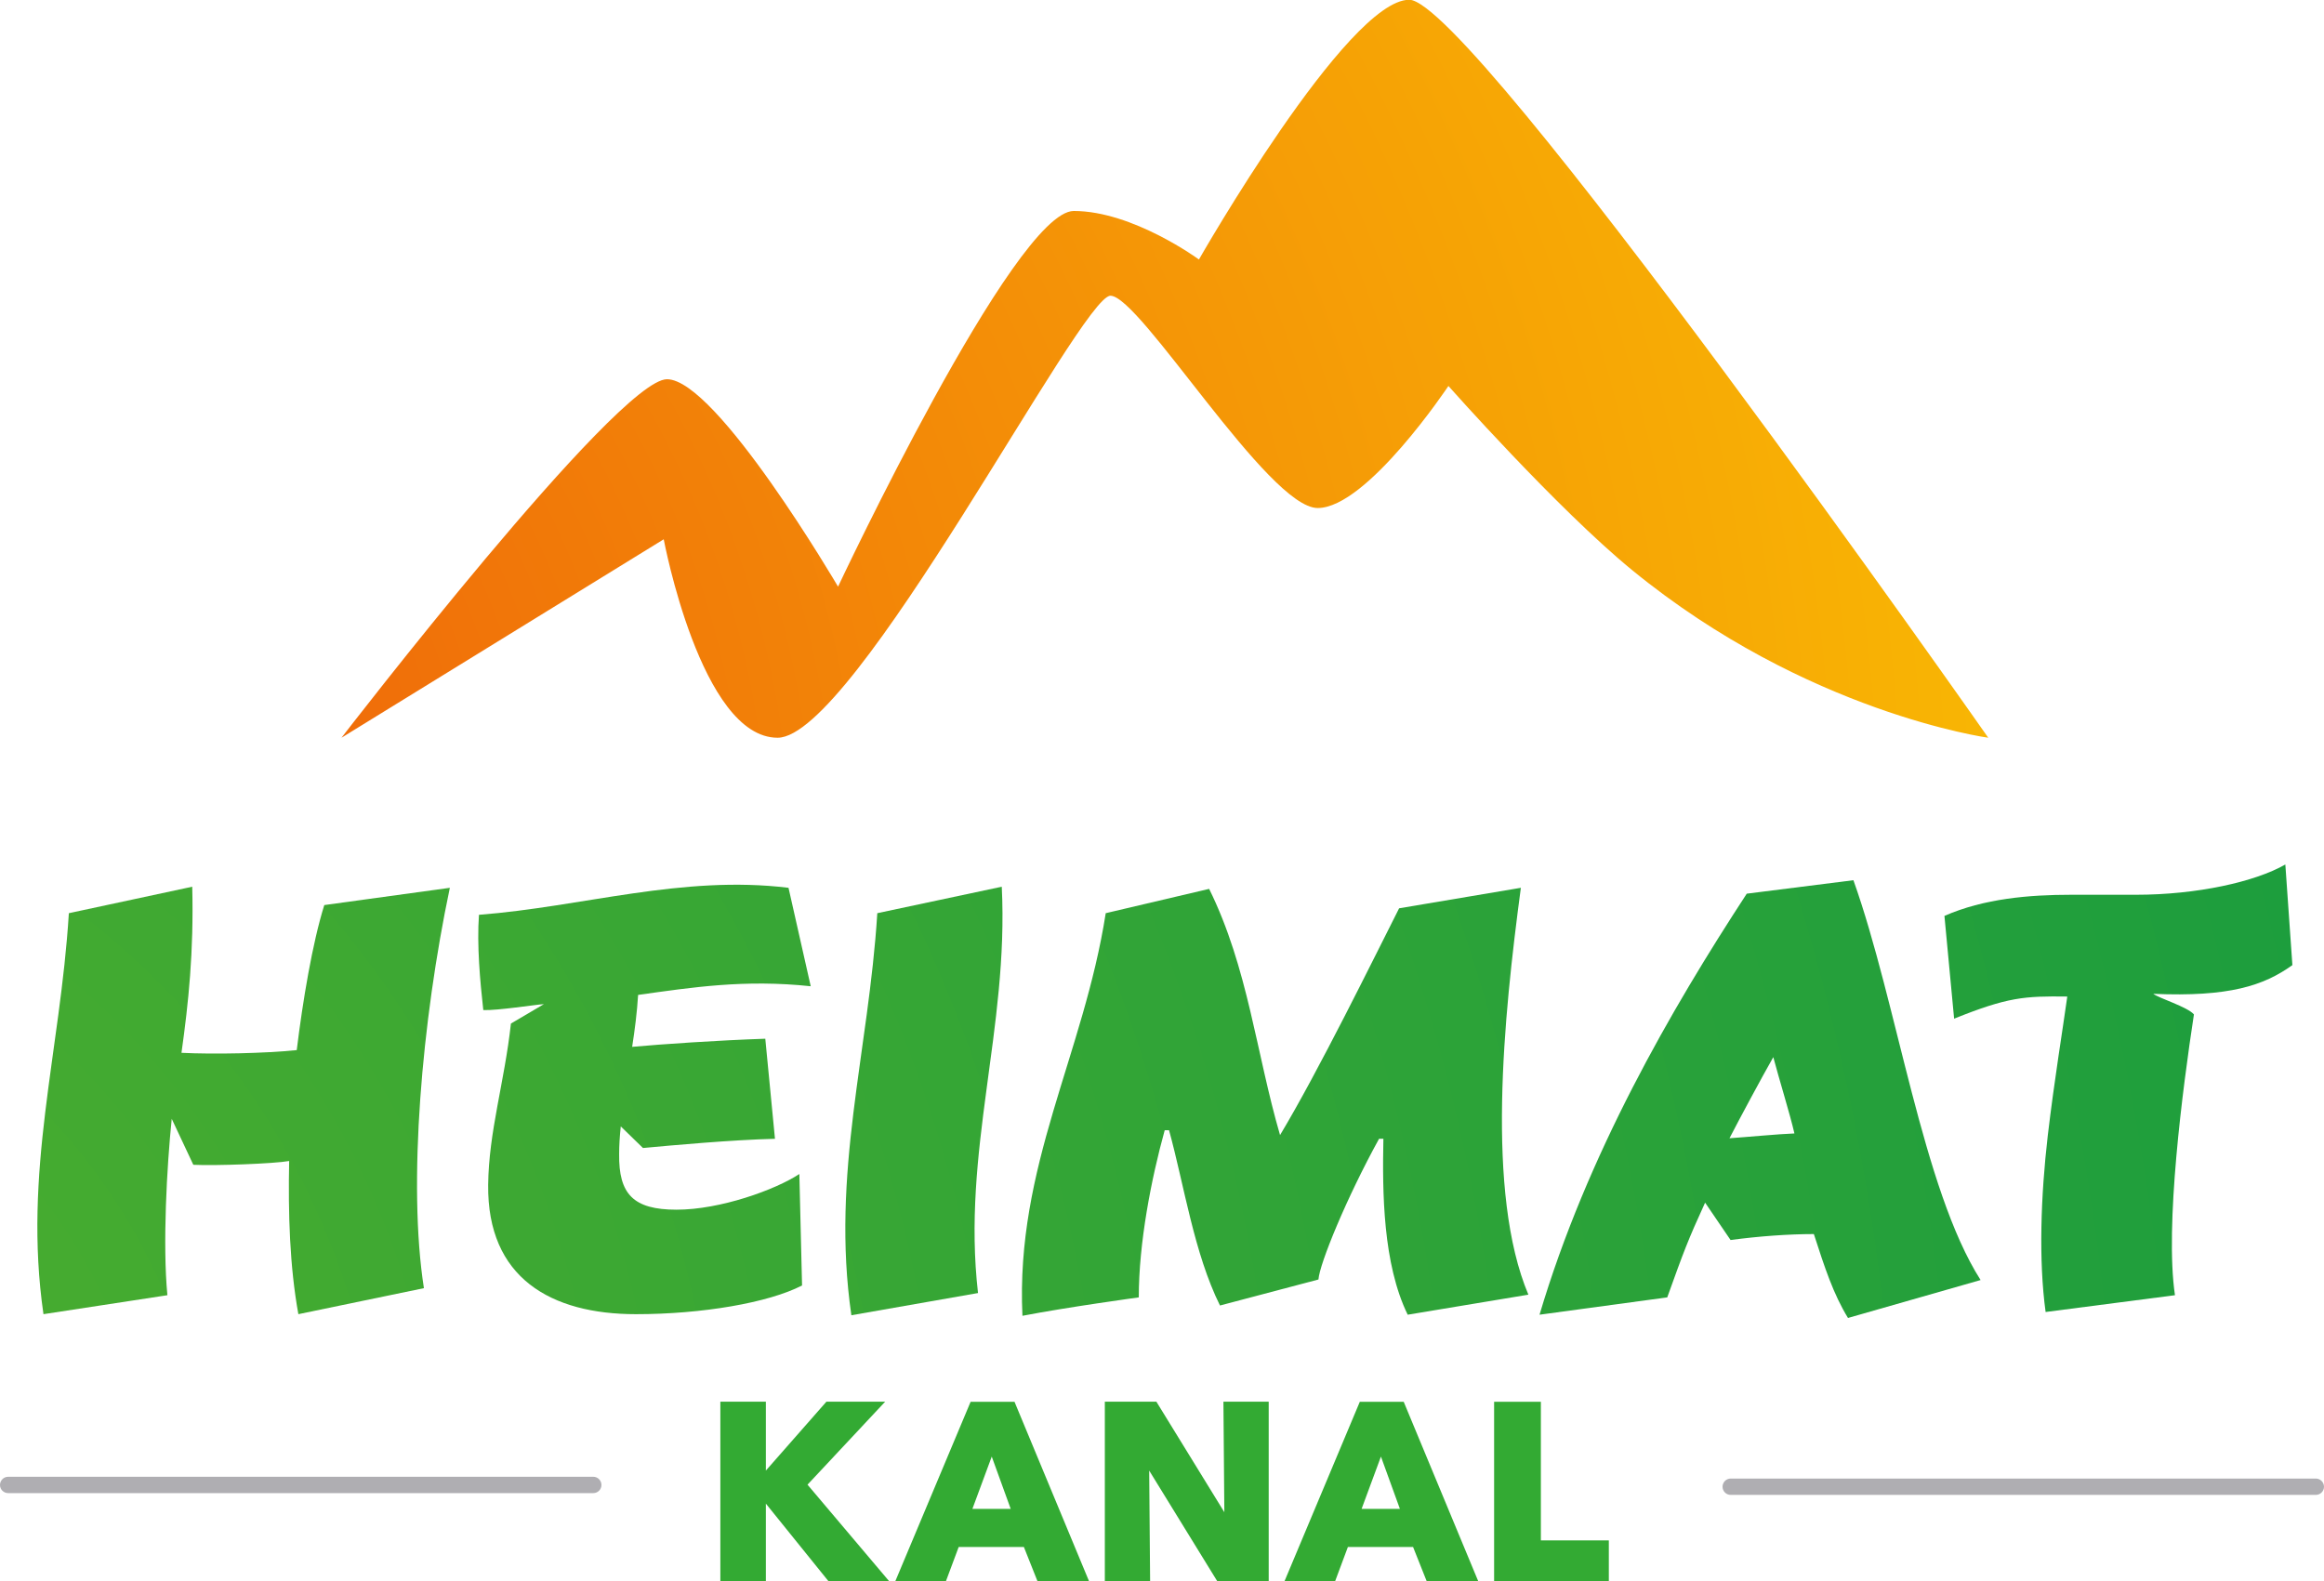 <?xml version="1.0" encoding="UTF-8" standalone="no"?>
<!-- Created with Inkscape (http://www.inkscape.org/) -->
<svg xmlns:dc="http://purl.org/dc/elements/1.1/" xmlns:cc="http://creativecommons.org/ns#" xmlns:rdf="http://www.w3.org/1999/02/22-rdf-syntax-ns#" xmlns:svg="http://www.w3.org/2000/svg" xmlns="http://www.w3.org/2000/svg" xmlns:sodipodi="http://sodipodi.sourceforge.net/DTD/sodipodi-0.dtd" xmlns:inkscape="http://www.inkscape.org/namespaces/inkscape" width="1000" height="680.578" id="svg3664" version="1.1" inkscape:version="0.48.5 r10040" sodipodi:docname="drawing-2.svg">
  <defs id="defs3666">
    <linearGradient x1="0" y1="0" x2="1" y2="0" gradientUnits="userSpaceOnUse" gradientTransform="matrix(38.149,0,0,-38.149,122.009,636.867)" spreadMethod="pad" id="linearGradient11843">
      <stop style="stop-opacity:1;stop-color:#b91318" offset="0" id="stop11845"/>
      <stop style="stop-opacity:1;stop-color:#ed5603" offset="1" id="stop11847"/>
    </linearGradient>
    <clipPath clipPathUnits="userSpaceOnUse" id="clipPath10693">
      <path inkscape:connector-curvature="0" d="m 572.223,690.208 -34.207,0 0,-15.534 34.207,0 0,15.534 z" id="path10695"/>
    </clipPath>
    <radialGradient fx="0" fy="0" cx="0" cy="0" r="1" gradientUnits="userSpaceOnUse" gradientTransform="matrix(42.023,13.863,13.863,-42.023,740.647,636.35)" spreadMethod="pad" id="radialGradient11725">
      <stop style="stop-opacity:1;stop-color:#ed560b" offset="0" id="stop11727"/>
      <stop style="stop-opacity:1;stop-color:#ffeb00" offset="1" id="stop11729"/>
    </radialGradient>
    <radialGradient fx="0" fy="0" cx="0" cy="0" r="1" gradientUnits="userSpaceOnUse" gradientTransform="matrix(54.391,15.122,15.122,-54.391,738.257,627.888)" spreadMethod="pad" id="radialGradient11707">
      <stop style="stop-opacity:1;stop-color:#4eae2d" offset="0" id="stop11709"/>
      <stop style="stop-opacity:1;stop-color:#009447" offset="1" id="stop11711"/>
    </radialGradient>
    <radialGradient fx="0" fy="0" cx="0" cy="0" r="1" gradientUnits="userSpaceOnUse" gradientTransform="matrix(54.391,15.122,15.122,-54.391,738.257,627.888)" spreadMethod="pad" id="radialGradient11689">
      <stop style="stop-opacity:1;stop-color:#4eae2d" offset="0" id="stop11691"/>
      <stop style="stop-opacity:1;stop-color:#009447" offset="1" id="stop11693"/>
    </radialGradient>
    <radialGradient fx="0" fy="0" cx="0" cy="0" r="1" gradientUnits="userSpaceOnUse" gradientTransform="matrix(54.391,15.122,15.122,-54.391,738.257,627.888)" spreadMethod="pad" id="radialGradient11671">
      <stop style="stop-opacity:1;stop-color:#4eae2d" offset="0" id="stop11673"/>
      <stop style="stop-opacity:1;stop-color:#009447" offset="1" id="stop11675"/>
    </radialGradient>
    <radialGradient fx="0" fy="0" cx="0" cy="0" r="1" gradientUnits="userSpaceOnUse" gradientTransform="matrix(54.391,15.122,15.122,-54.391,738.257,627.888)" spreadMethod="pad" id="radialGradient11653">
      <stop style="stop-opacity:1;stop-color:#4eae2d" offset="0" id="stop11655"/>
      <stop style="stop-opacity:1;stop-color:#009447" offset="1" id="stop11657"/>
    </radialGradient>
    <radialGradient fx="0" fy="0" cx="0" cy="0" r="1" gradientUnits="userSpaceOnUse" gradientTransform="matrix(54.391,15.122,15.122,-54.391,738.257,627.888)" spreadMethod="pad" id="radialGradient11635">
      <stop style="stop-opacity:1;stop-color:#4eae2d" offset="0" id="stop11637"/>
      <stop style="stop-opacity:1;stop-color:#009447" offset="1" id="stop11639"/>
    </radialGradient>
    <radialGradient fx="0" fy="0" cx="0" cy="0" r="1" gradientUnits="userSpaceOnUse" gradientTransform="matrix(54.391,15.122,15.122,-54.391,738.257,627.888)" spreadMethod="pad" id="radialGradient11617">
      <stop style="stop-opacity:1;stop-color:#4eae2d" offset="0" id="stop11619"/>
      <stop style="stop-opacity:1;stop-color:#009447" offset="1" id="stop11621"/>
    </radialGradient>
  </defs>
  <sodipodi:namedview id="base" pagecolor="#ffffff" bordercolor="#666666" borderopacity="1.0" inkscape:pageopacity="0.0" inkscape:pageshadow="2" inkscape:zoom="0.57490234" inkscape:cx="607.23412" inkscape:cy="186.7326" inkscape:document-units="px" inkscape:current-layer="layer1" showgrid="false" fit-margin-top="0" fit-margin-left="0" fit-margin-right="0" fit-margin-bottom="0" inkscape:window-width="1012" inkscape:window-height="1038" inkscape:window-x="901" inkscape:window-y="-21" inkscape:window-maximized="0"/>
  <g inkscape:label="Layer 1" inkscape:groupmode="layer" id="layer1" transform="translate(-2924.622,2476.709)">
    <g transform="matrix(33.308,0,0,-33.308,3305.495,-1873.473)" id="g11579">
      <path inkscape:connector-curvature="0" id="path11581" style="fill:#33aa33;fill-opacity:1;fill-rule:nonzero;stroke:none" d="m 0,0 -0.759,0 -0.782,-0.89 0,0.89 -0.588,0 0,-2.322 0.588,0 0,1.005 0.811,-1.005 0.784,0 -1.057,1.25 L 0,0"/>
    </g>
    <g transform="matrix(33.308,0,0,-33.308,3359.523,-1827.341)" id="g11583">
      <path inkscape:connector-curvature="0" id="path11585" style="fill:#33aa33;fill-opacity:1;fill-rule:nonzero;stroke:none" d="M 0,0 -0.495,0 -0.245,0.676 0,0 z m -0.518,1.384 -0.974,-2.321 0.654,0 0.166,0.445 0.842,0 0.177,-0.445 0.666,0 -0.964,2.321 -0.567,0"/>
    </g>
    <g transform="matrix(33.308,0,0,-33.308,3451.45,-1825.91)" id="g11587">
      <path inkscape:connector-curvature="0" id="path11589" style="fill:#33aa33;fill-opacity:1;fill-rule:nonzero;stroke:none" d="m 0,0 -0.878,1.428 -0.666,0 0,-2.322 0.585,0 -0.012,1.432 0.881,-1.432 0.663,0 0,2.322 -0.585,0 L 0,0"/>
    </g>
    <g transform="matrix(33.308,0,0,-33.308,3526.992,-1827.341)" id="g11591">
      <path inkscape:connector-curvature="0" id="path11593" style="fill:#33aa33;fill-opacity:1;fill-rule:nonzero;stroke:none" d="M 0,0 -0.495,0 -0.245,0.676 0,0 z m -0.518,1.384 -0.974,-2.321 0.654,0 0.166,0.445 0.842,0 0.177,-0.445 0.666,0 -0.964,2.321 -0.567,0"/>
    </g>
    <g transform="matrix(33.308,0,0,-33.308,3587.647,-1813.785)" id="g11595">
      <path inkscape:connector-curvature="0" id="path11597" style="fill:#33aa33;fill-opacity:1;fill-rule:nonzero;stroke:none" d="m 0,0 0,1.791 -0.604,0 0,-2.321 1.482,0 0,0.53 L 0,0"/>
    </g>
    <g transform="matrix(33.308,0,0,-33.308,3179.927,-1834.135)" id="g11599">
      <path inkscape:connector-curvature="0" id="path11601" style="fill:#afaeb2;fill-opacity:1;fill-rule:nonzero;stroke:none" d="m 0,0 -7.56,0 c -0.058,0 -0.105,0.047 -0.105,0.105 0,0.058 0.047,0.106 0.105,0.106 l 7.56,0 C 0.058,0.211 0.105,0.163 0.105,0.105 0.105,0.047 0.058,0 0,0"/>
    </g>
    <g transform="matrix(33.308,0,0,-33.308,3921.125,-1833.37)" id="g11603">
      <path inkscape:connector-curvature="0" id="path11605" style="fill:#afaeb2;fill-opacity:1;fill-rule:nonzero;stroke:none" d="m 0,0 -7.56,0 c -0.058,0 -0.105,0.047 -0.105,0.105 0,0.058 0.047,0.106 0.105,0.106 l 7.56,0 C 0.058,0.211 0.105,0.163 0.105,0.105 0.105,0.047 0.058,0 0,0"/>
    </g>
    <g transform="matrix(33.308,0,0,-33.308,-21831.232,19083.557)" id="g11607">
      <g id="g11609">
        <g id="g11615">
          <path inkscape:connector-curvature="0" id="path11623" style="fill:url(#radialGradient11617);stroke:none" d="m 748.717,630.656 -1.622,-0.336 c -0.112,0.616 -0.133,1.301 -0.119,1.979 -0.196,-0.035 -0.951,-0.063 -1.238,-0.049 l -0.279,0.594 c -0.063,-0.615 -0.119,-1.622 -0.056,-2.279 l -1.601,-0.245 c -0.266,1.839 0.217,3.384 0.328,5.181 l 1.594,0.342 c 0.021,-0.846 -0.049,-1.503 -0.139,-2.146 0.419,-0.021 1.083,-0.007 1.489,0.035 0.077,0.629 0.202,1.384 0.356,1.874 l 1.622,0.223 c -0.363,-1.719 -0.545,-3.831 -0.335,-5.173"/>
        </g>
      </g>
    </g>
    <g transform="matrix(33.308,0,0,-33.308,-21831.232,19083.557)" id="g11625">
      <g id="g11627">
        <g id="g11633">
          <path inkscape:connector-curvature="0" id="path11641" style="fill:url(#radialGradient11635);stroke:none" d="m 751.484,634.445 c -0.014,-0.224 -0.042,-0.447 -0.077,-0.671 0.384,0.035 1.104,0.084 1.72,0.105 l 0.125,-1.293 c -0.566,-0.014 -1.328,-0.084 -1.705,-0.119 l -0.287,0.279 c -0.014,-0.132 -0.021,-0.244 -0.021,-0.356 -0.007,-0.518 0.182,-0.72 0.741,-0.72 0.566,0 1.279,0.258 1.587,0.461 l 0.035,-1.44 c -0.433,-0.224 -1.293,-0.371 -2.146,-0.371 -1.098,0 -1.923,0.469 -1.909,1.671 0.007,0.685 0.21,1.322 0.294,2.084 l 0.426,0.251 c -0.112,-0.007 -0.601,-0.084 -0.783,-0.077 -0.042,0.378 -0.084,0.839 -0.056,1.231 1.35,0.105 2.622,0.517 3.999,0.349 l 0.287,-1.272 c -0.853,0.091 -1.531,-0.014 -2.23,-0.112"/>
        </g>
      </g>
    </g>
    <g transform="matrix(33.308,0,0,-33.308,-21831.232,19083.557)" id="g11643">
      <g id="g11645">
        <g id="g11651">
          <path inkscape:connector-curvature="0" id="path11659" style="fill:url(#radialGradient11653);stroke:none" d="m 755.875,630.593 -1.636,-0.287 c -0.266,1.832 0.224,3.405 0.335,5.195 l 1.608,0.342 c 0.091,-1.838 -0.517,-3.418 -0.307,-5.25"/>
        </g>
      </g>
    </g>
    <g transform="matrix(33.308,0,0,-33.308,-21831.232,19083.557)" id="g11661">
      <g id="g11663">
        <g id="g11669">
          <path inkscape:connector-curvature="0" id="path11677" style="fill:url(#radialGradient11671);stroke:none" d="m 761.426,630.313 c -0.321,0.658 -0.328,1.58 -0.314,2.273 l -0.056,0 c -0.42,-0.762 -0.769,-1.615 -0.783,-1.818 l -1.272,-0.336 c -0.336,0.678 -0.462,1.552 -0.658,2.265 l -0.056,0 c -0.174,-0.629 -0.335,-1.454 -0.335,-2.16 0,0 -0.923,-0.126 -1.503,-0.238 -0.091,1.93 0.79,3.37 1.076,5.202 l 1.336,0.314 c 0.503,-1.02 0.608,-2.125 0.916,-3.181 0.496,0.825 1.209,2.28 1.538,2.93 l 1.573,0.265 c -0.224,-1.677 -0.455,-3.943 0.097,-5.257 l -1.559,-0.259"/>
        </g>
      </g>
    </g>
    <g transform="matrix(33.308,0,0,-33.308,-21831.232,19083.557)" id="g11679">
      <g id="g11681">
        <g id="g11687">
          <path inkscape:connector-curvature="0" id="path11695" style="fill:url(#radialGradient11689);stroke:none" d="m 766.149,633.641 c -0.147,-0.258 -0.433,-0.79 -0.566,-1.048 0.209,0.014 0.636,0.055 0.839,0.062 -0.056,0.245 -0.203,0.72 -0.273,0.986 z m 0.965,-3.37 c -0.189,0.308 -0.301,0.651 -0.441,1.084 -0.328,0 -0.713,-0.028 -1.076,-0.077 l -0.329,0.483 c -0.224,-0.49 -0.273,-0.623 -0.489,-1.224 l -1.65,-0.224 c 0.615,2.07 1.699,3.943 2.677,5.44 l 1.378,0.174 c 0.566,-1.587 0.894,-3.992 1.643,-5.166 l -1.713,-0.49"/>
        </g>
      </g>
    </g>
    <g transform="matrix(33.308,0,0,-33.308,-21831.232,19083.557)" id="g11697">
      <g id="g11699">
        <g id="g11705">
          <path inkscape:connector-curvature="0" id="path11713" style="fill:url(#radialGradient11707);stroke:none" d="m 771.058,634.459 c 0.07,-0.056 0.441,-0.168 0.525,-0.266 -0.147,-0.964 -0.378,-2.733 -0.245,-3.628 l -1.671,-0.217 c -0.091,0.665 -0.063,1.496 0.028,2.28 0.084,0.713 0.196,1.391 0.252,1.796 -0.553,0.007 -0.769,-0.007 -1.462,-0.286 l -0.125,1.328 c 0.51,0.224 1.097,0.273 1.635,0.273 l 0.839,0 c 0.79,0 1.538,0.167 1.93,0.391 l 0.091,-1.3 c -0.371,-0.266 -0.818,-0.413 -1.797,-0.371"/>
        </g>
      </g>
    </g>
    <g transform="matrix(33.308,0,0,-33.308,-21831.232,19083.557)" id="g11715">
      <g id="g11717">
        <g id="g11723">
          <path inkscape:connector-curvature="0" id="path11731" style="fill:url(#radialGradient11725);stroke:none" d="m 747.652,637.768 c 0,0 3.565,4.632 4.205,4.632 0.64,0 2.21,-2.68 2.21,-2.68 0,0 2.281,4.854 3.045,4.854 0.764,0 1.617,-0.627 1.617,-0.627 0,0 1.915,3.356 2.717,3.356 0.801,0 7.48,-9.535 7.48,-9.535 0,0 -2.345,0.32 -4.601,2.166 -0.964,0.789 -2.373,2.379 -2.373,2.379 0,0 -1.05,-1.577 -1.689,-1.577 -0.638,0 -2.295,2.743 -2.677,2.743 -0.382,0 -3.309,-5.711 -4.3,-5.711 -0.991,0 -1.471,2.564 -1.471,2.564 l -4.163,-2.564"/>
        </g>
      </g>
    </g>
  </g>
</svg>